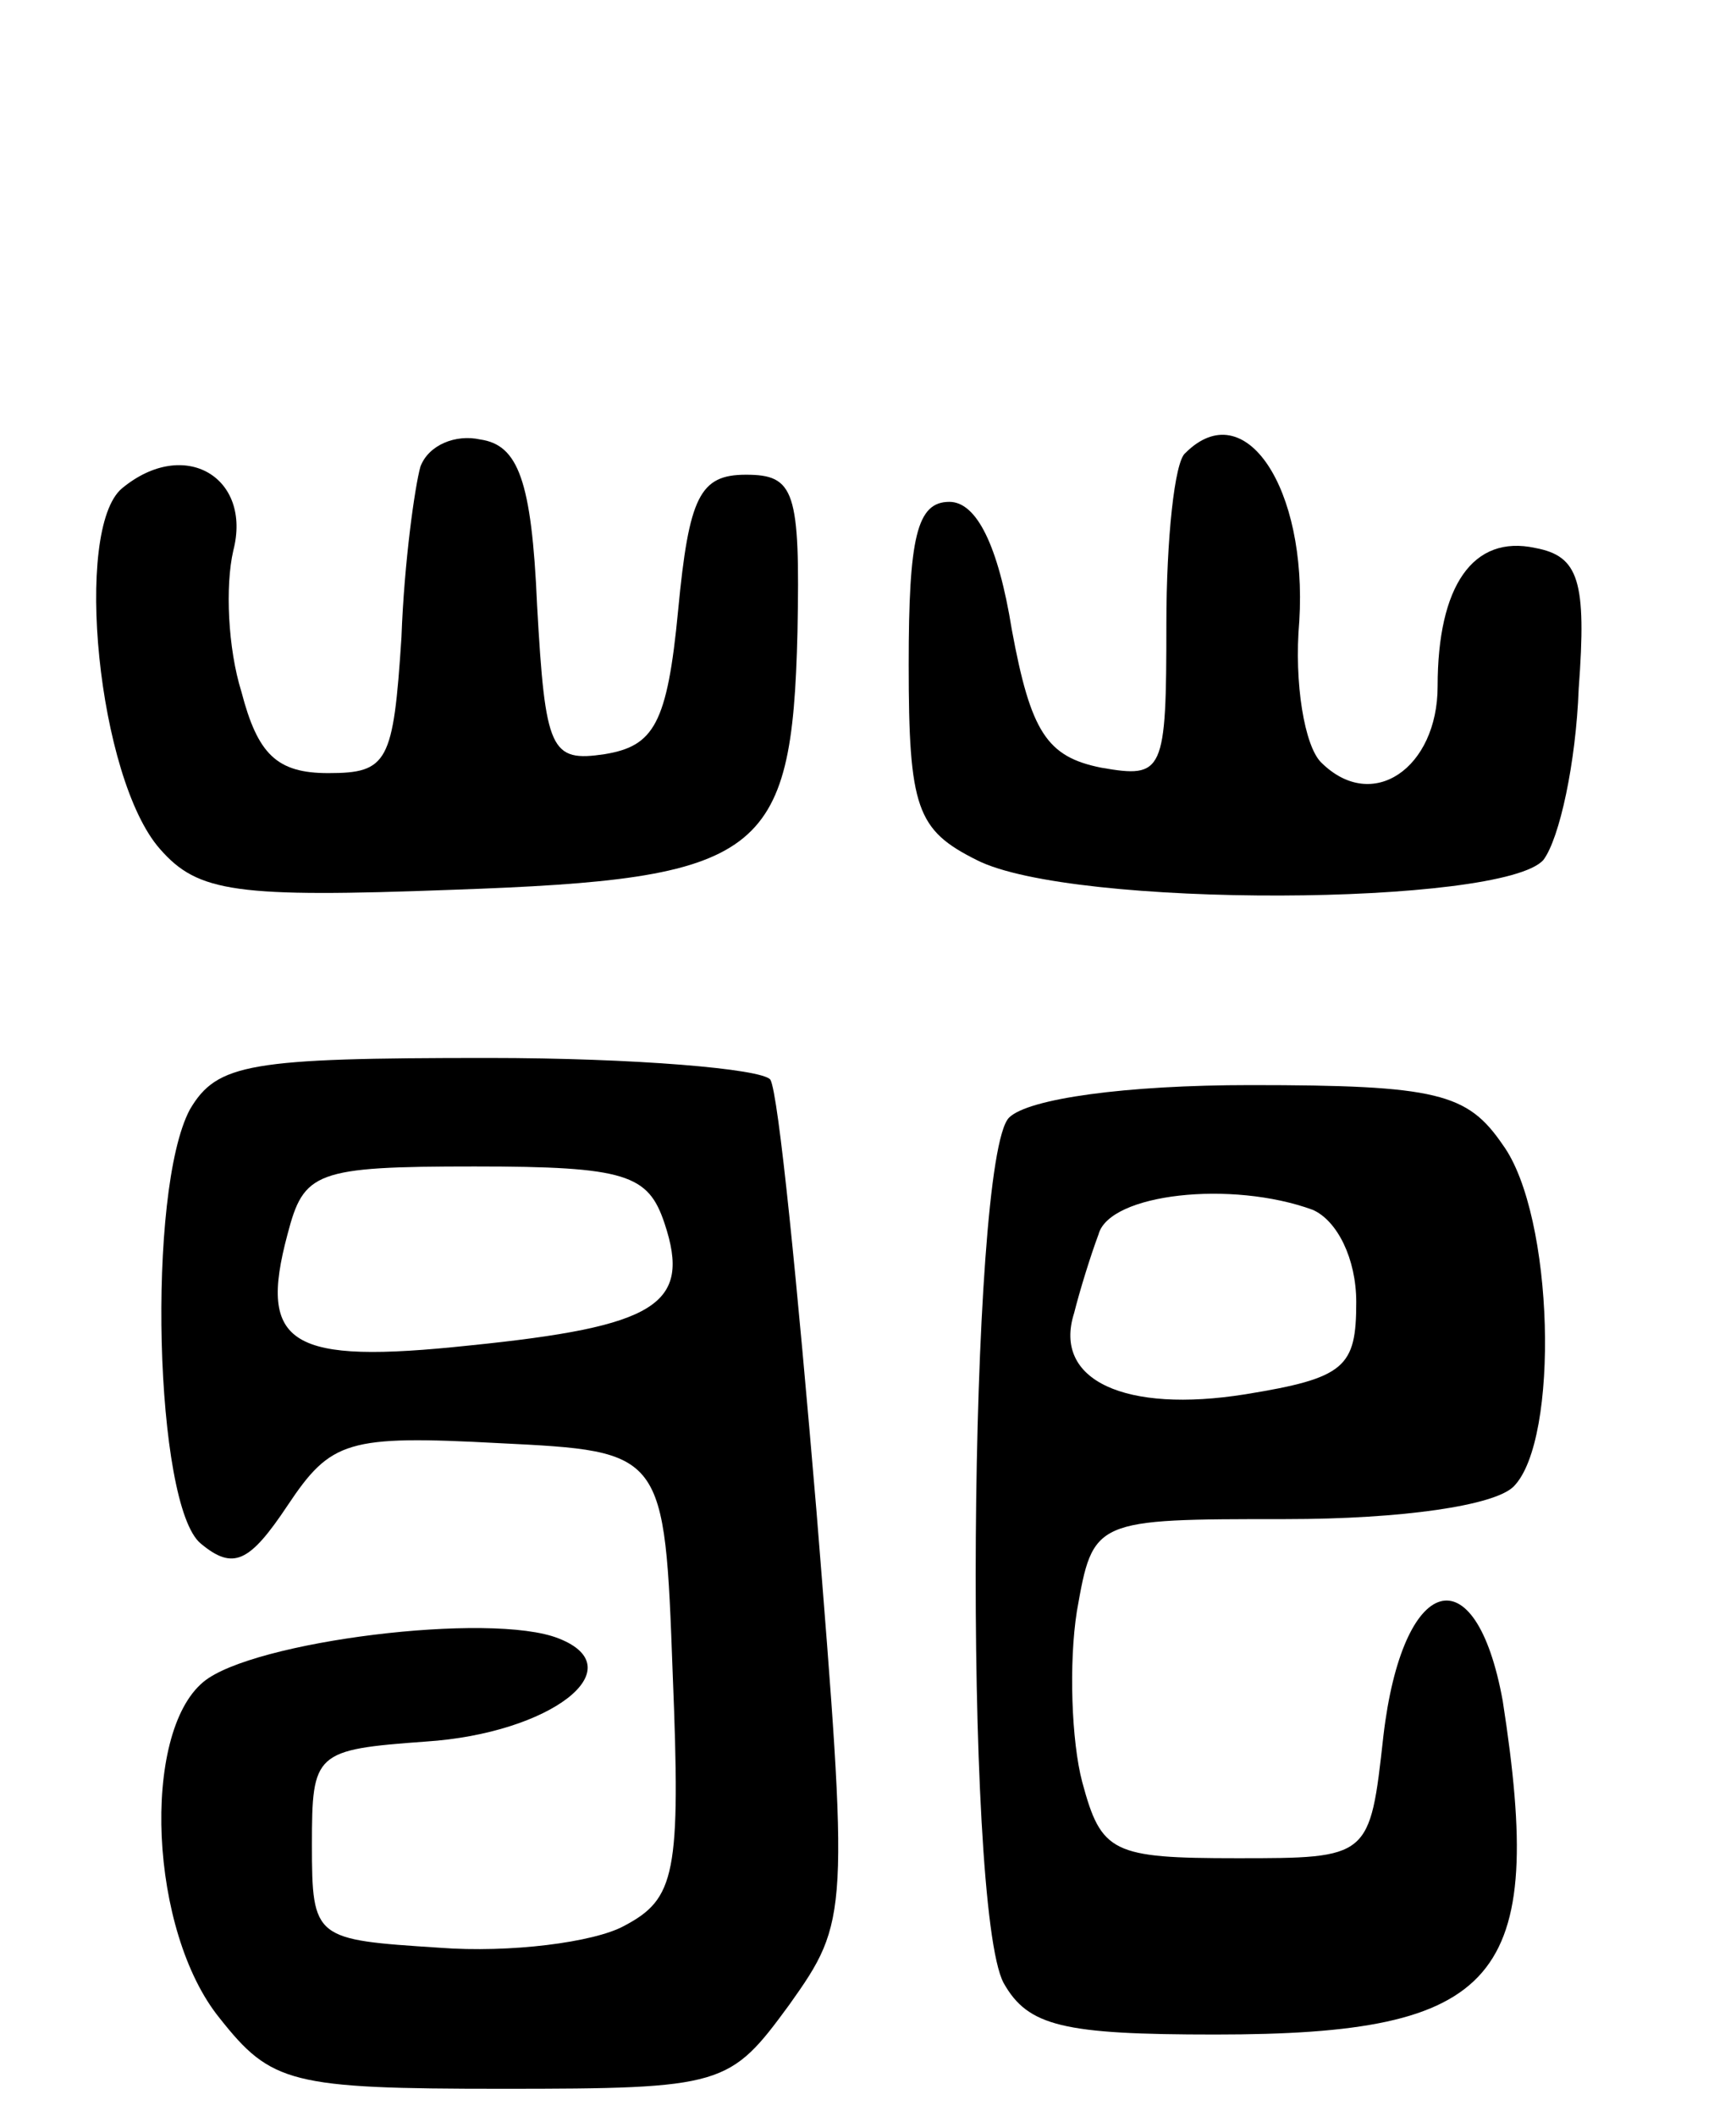 <svg version="1.0" xmlns="http://www.w3.org/2000/svg"
 width="64pt" height="78pt" viewBox="0 0 64 78"
 preserveAspectRatio="xMidYMid meet">
<g transform="translate(0,78) scale(0.1,-0.1)"
fill="#000000" stroke="none">
<path d="M155 608 c-2 -7 -6 -35 -7 -63 -3 -46 -5 -50 -27 -50 -19 0 -26 7
-32 30 -5 16 -6 39 -3 52 7 27 -18 42 -41 23 -18 -15 -9 -107 14 -133 14 -16
28 -18 108 -15 114 4 125 12 127 95 1 52 -1 58 -19 58 -17 0 -21 -8 -25 -50
-4 -42 -9 -50 -27 -53 -20 -3 -22 1 -25 55 -2 46 -7 59 -21 61 -9 2 -19 -2
-22 -10z"/>
<path d="M437 613 c-4 -3 -7 -32 -7 -63 0 -55 -1 -57 -24 -53 -20 4 -26 13
-33 51 -5 31 -13 47 -23 47 -12 0 -15 -13 -15 -60 0 -53 3 -61 25 -72 35 -18
194 -17 209 0 6 8 12 36 13 63 3 40 0 49 -16 52 -23 5 -36 -14 -36 -51 0 -30
-24 -47 -43 -28 -6 6 -10 29 -8 52 3 49 -20 84 -42 62z"/>
<path d="M70 371 c-16 -30 -13 -146 4 -160 12 -10 18 -7 32 14 16 24 22 26 78
23 61 -3 61 -3 64 -85 3 -74 1 -83 -18 -93 -11 -6 -42 -10 -68 -8 -46 3 -47 3
-47 38 0 34 1 35 42 38 46 3 77 27 49 38 -25 10 -113 -1 -131 -16 -23 -19 -20
-92 6 -124 19 -24 26 -26 104 -26 82 0 84 1 106 31 22 31 22 33 10 182 -7 83
-14 154 -17 159 -3 4 -50 8 -104 8 -88 0 -100 -2 -110 -19z m175 -42 c10 -30
-3 -38 -72 -45 -66 -7 -78 0 -67 41 6 23 10 25 69 25 56 0 64 -3 70 -21z"/>
<path d="M372 368 c-15 -15 -17 -291 -2 -319 9 -16 22 -19 78 -19 105 0 122
20 106 123 -10 55 -37 47 -44 -13 -5 -45 -5 -45 -54 -45 -46 0 -50 2 -57 28
-4 15 -5 44 -2 63 6 34 6 34 77 34 43 0 77 5 84 12 17 17 15 100 -4 126 -13
19 -24 22 -93 22 -46 0 -82 -5 -89 -12z m112 -34 c9 -4 16 -18 16 -34 0 -24
-4 -28 -41 -34 -44 -7 -71 5 -63 30 2 8 6 21 9 29 4 15 49 20 79 9z"/>
</g>
</svg>
